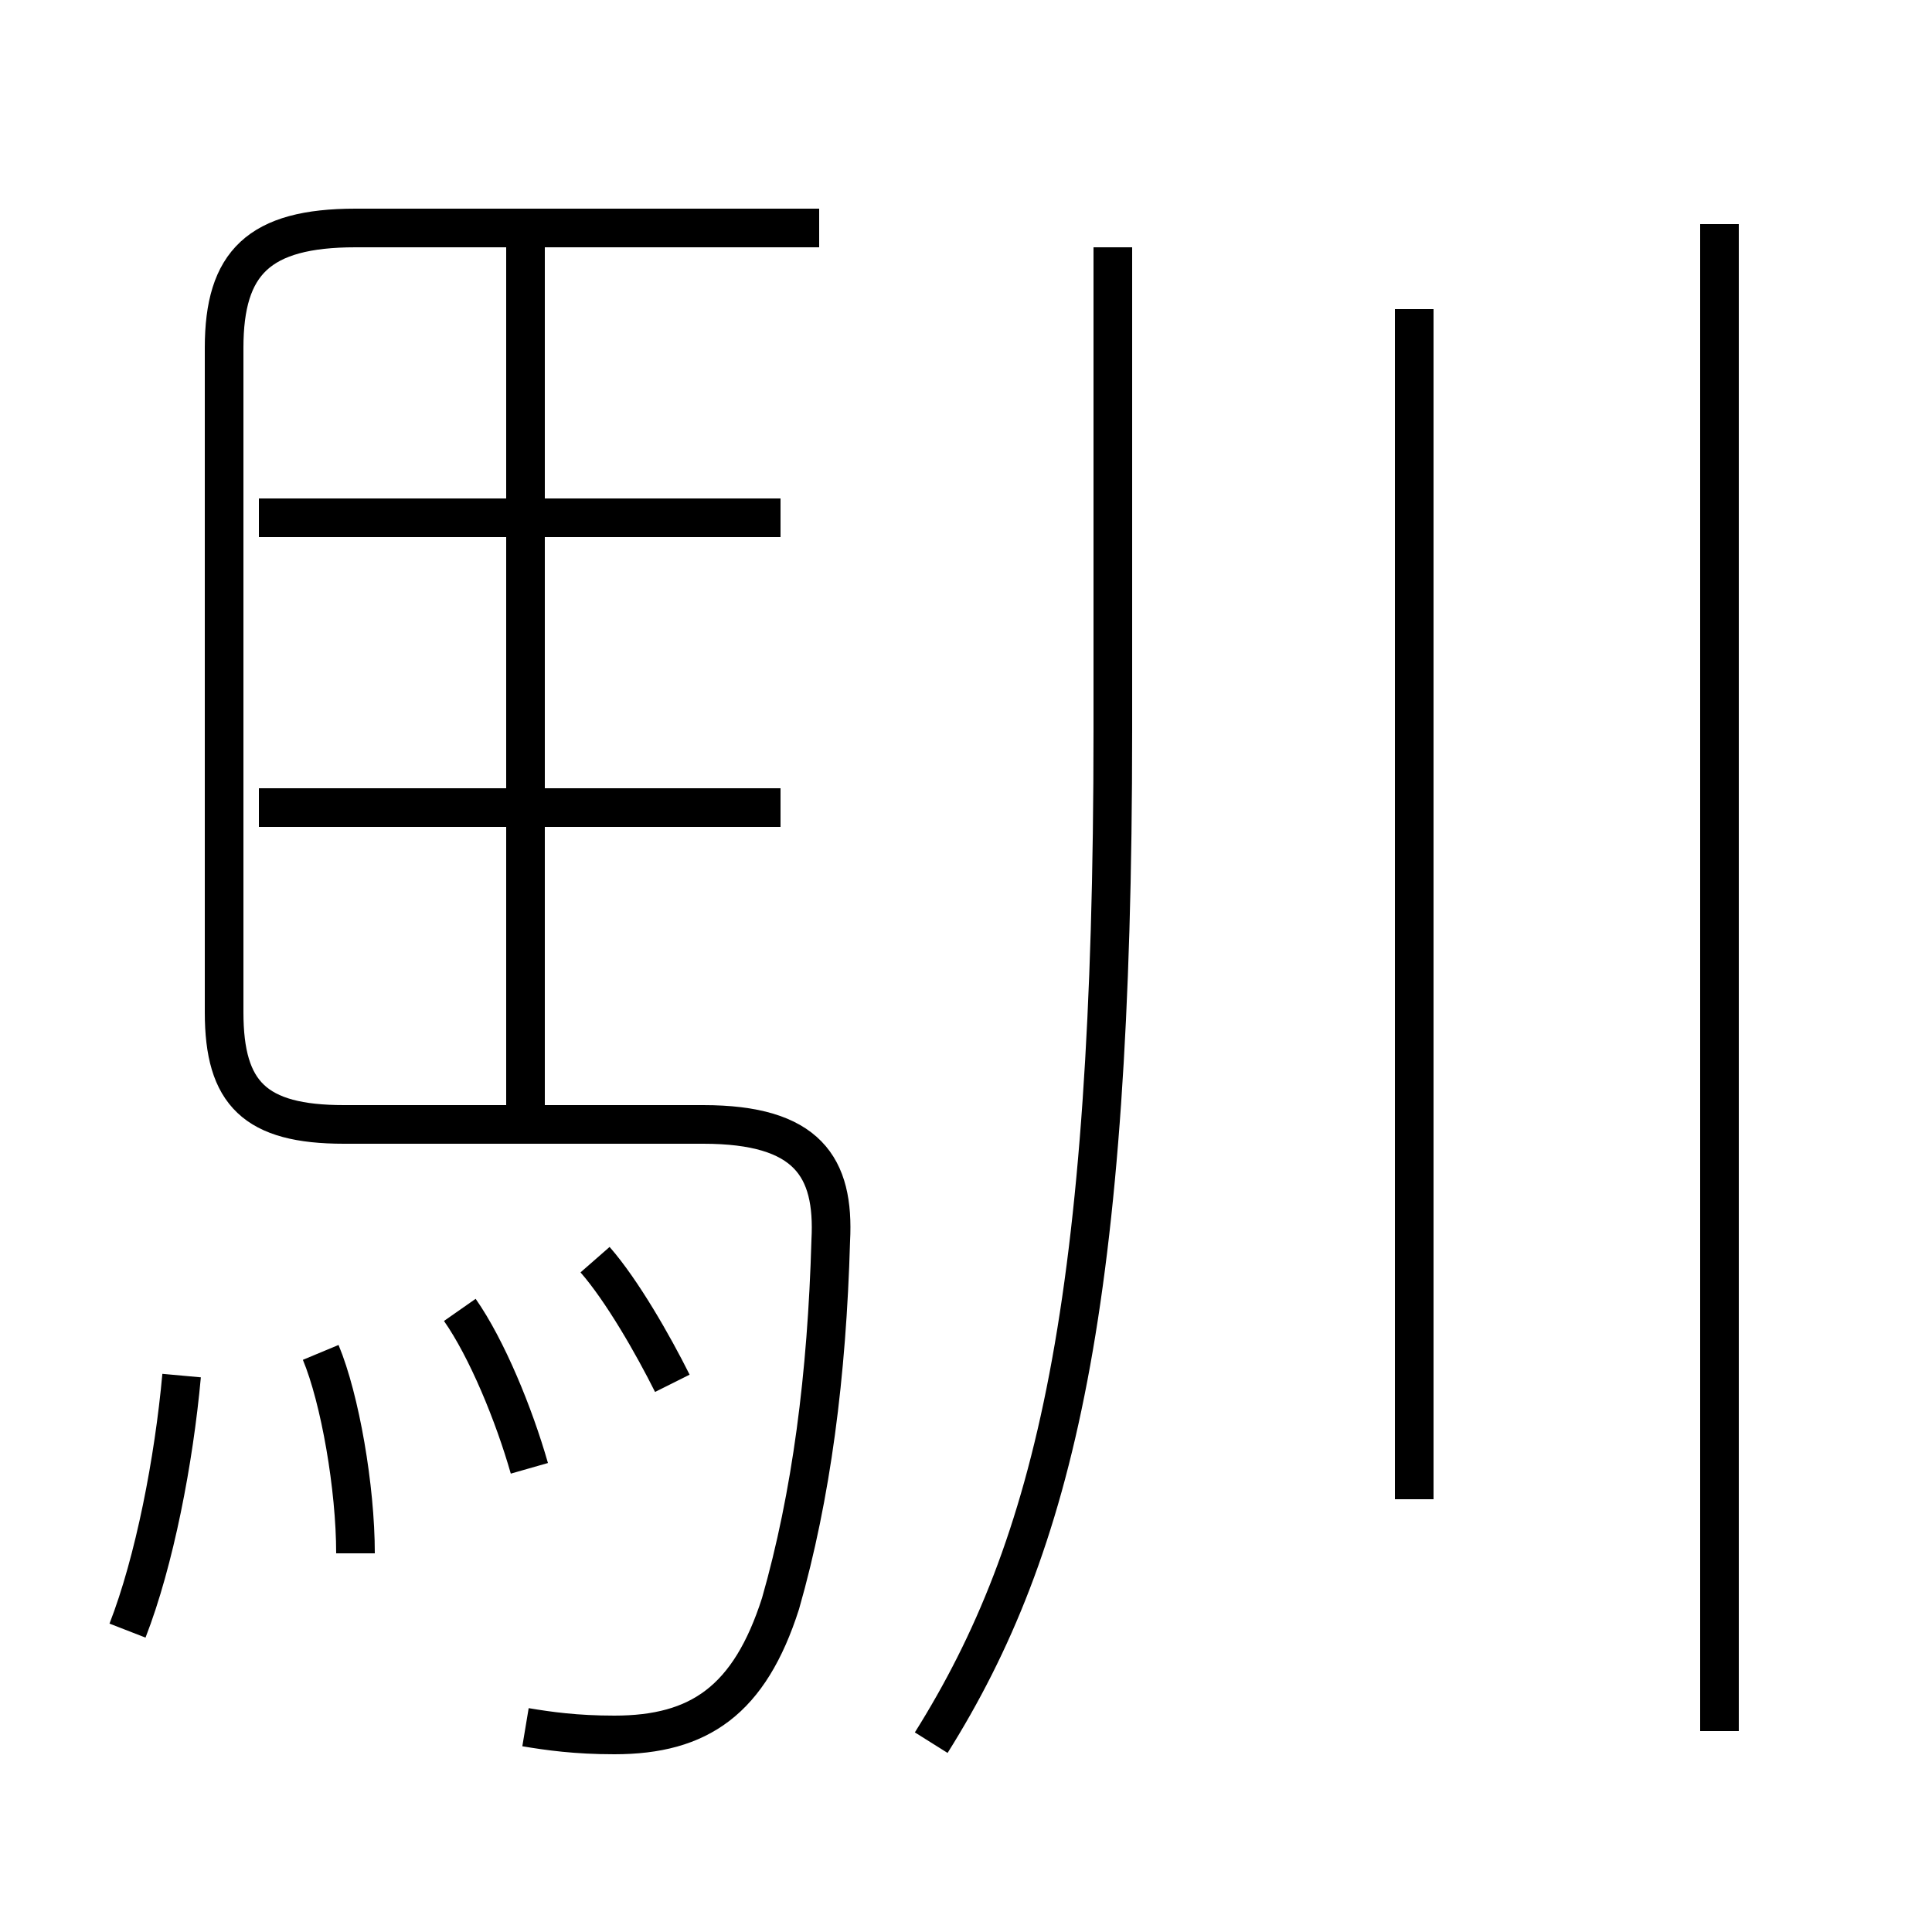<?xml version='1.0' encoding='utf8'?>
<svg viewBox="0.0 -44.0 50.0 50.0" version="1.1" xmlns="http://www.w3.org/2000/svg">
<rect x="0.0" y="-44.0" width="50.0" height="50.0" fill="#808080" stroke="none"/>
<rect x="-1000" y="-1000" width="2000" height="2000" stroke="white" fill="white"/>
<g style="fill:none; stroke:#000000;  stroke-width:1">
<path d="M 13.6 -0.7 C 14.2 -0.8 14.9 -0.9 15.9 -0.9 C 18.1 -0.9 19.4 -0.0 20.2 2.5 C 21.0 5.3 21.4 8.4 21.5 11.9 C 21.6 13.8 20.9 14.9 18.2 14.9 L 8.9 14.9 C 6.6 14.9 5.8 15.7 5.8 17.8 L 5.8 35.0 C 5.8 37.2 6.7 38.1 9.2 38.1 L 21.2 38.1 M 13.6 14.9 L 13.6 37.8 M 20.2 23.1 L 6.7 23.1 M 20.2 30.6 L 6.7 30.6 M 24.1 -1.1 C 27.3 4.0 28.8 10.3 28.8 25.1 L 28.8 37.6 M 44.5 -0.8 L 44.5 38.2 M 36.6 5.2 L 36.6 36.0 M 3.3 1.8 C 4.0 3.6 4.5 6.2 4.7 8.4 M 9.2 3.8 C 9.2 5.5 8.8 7.8 8.3 9.0 M 17.4 8.2 C 16.9 9.2 16.1 10.6 15.4 11.4 M 13.7 6.0 C 13.3 7.4 12.6 9.1 11.9 10.1 " transform="scale(1, -1)" />
</g>
</svg>